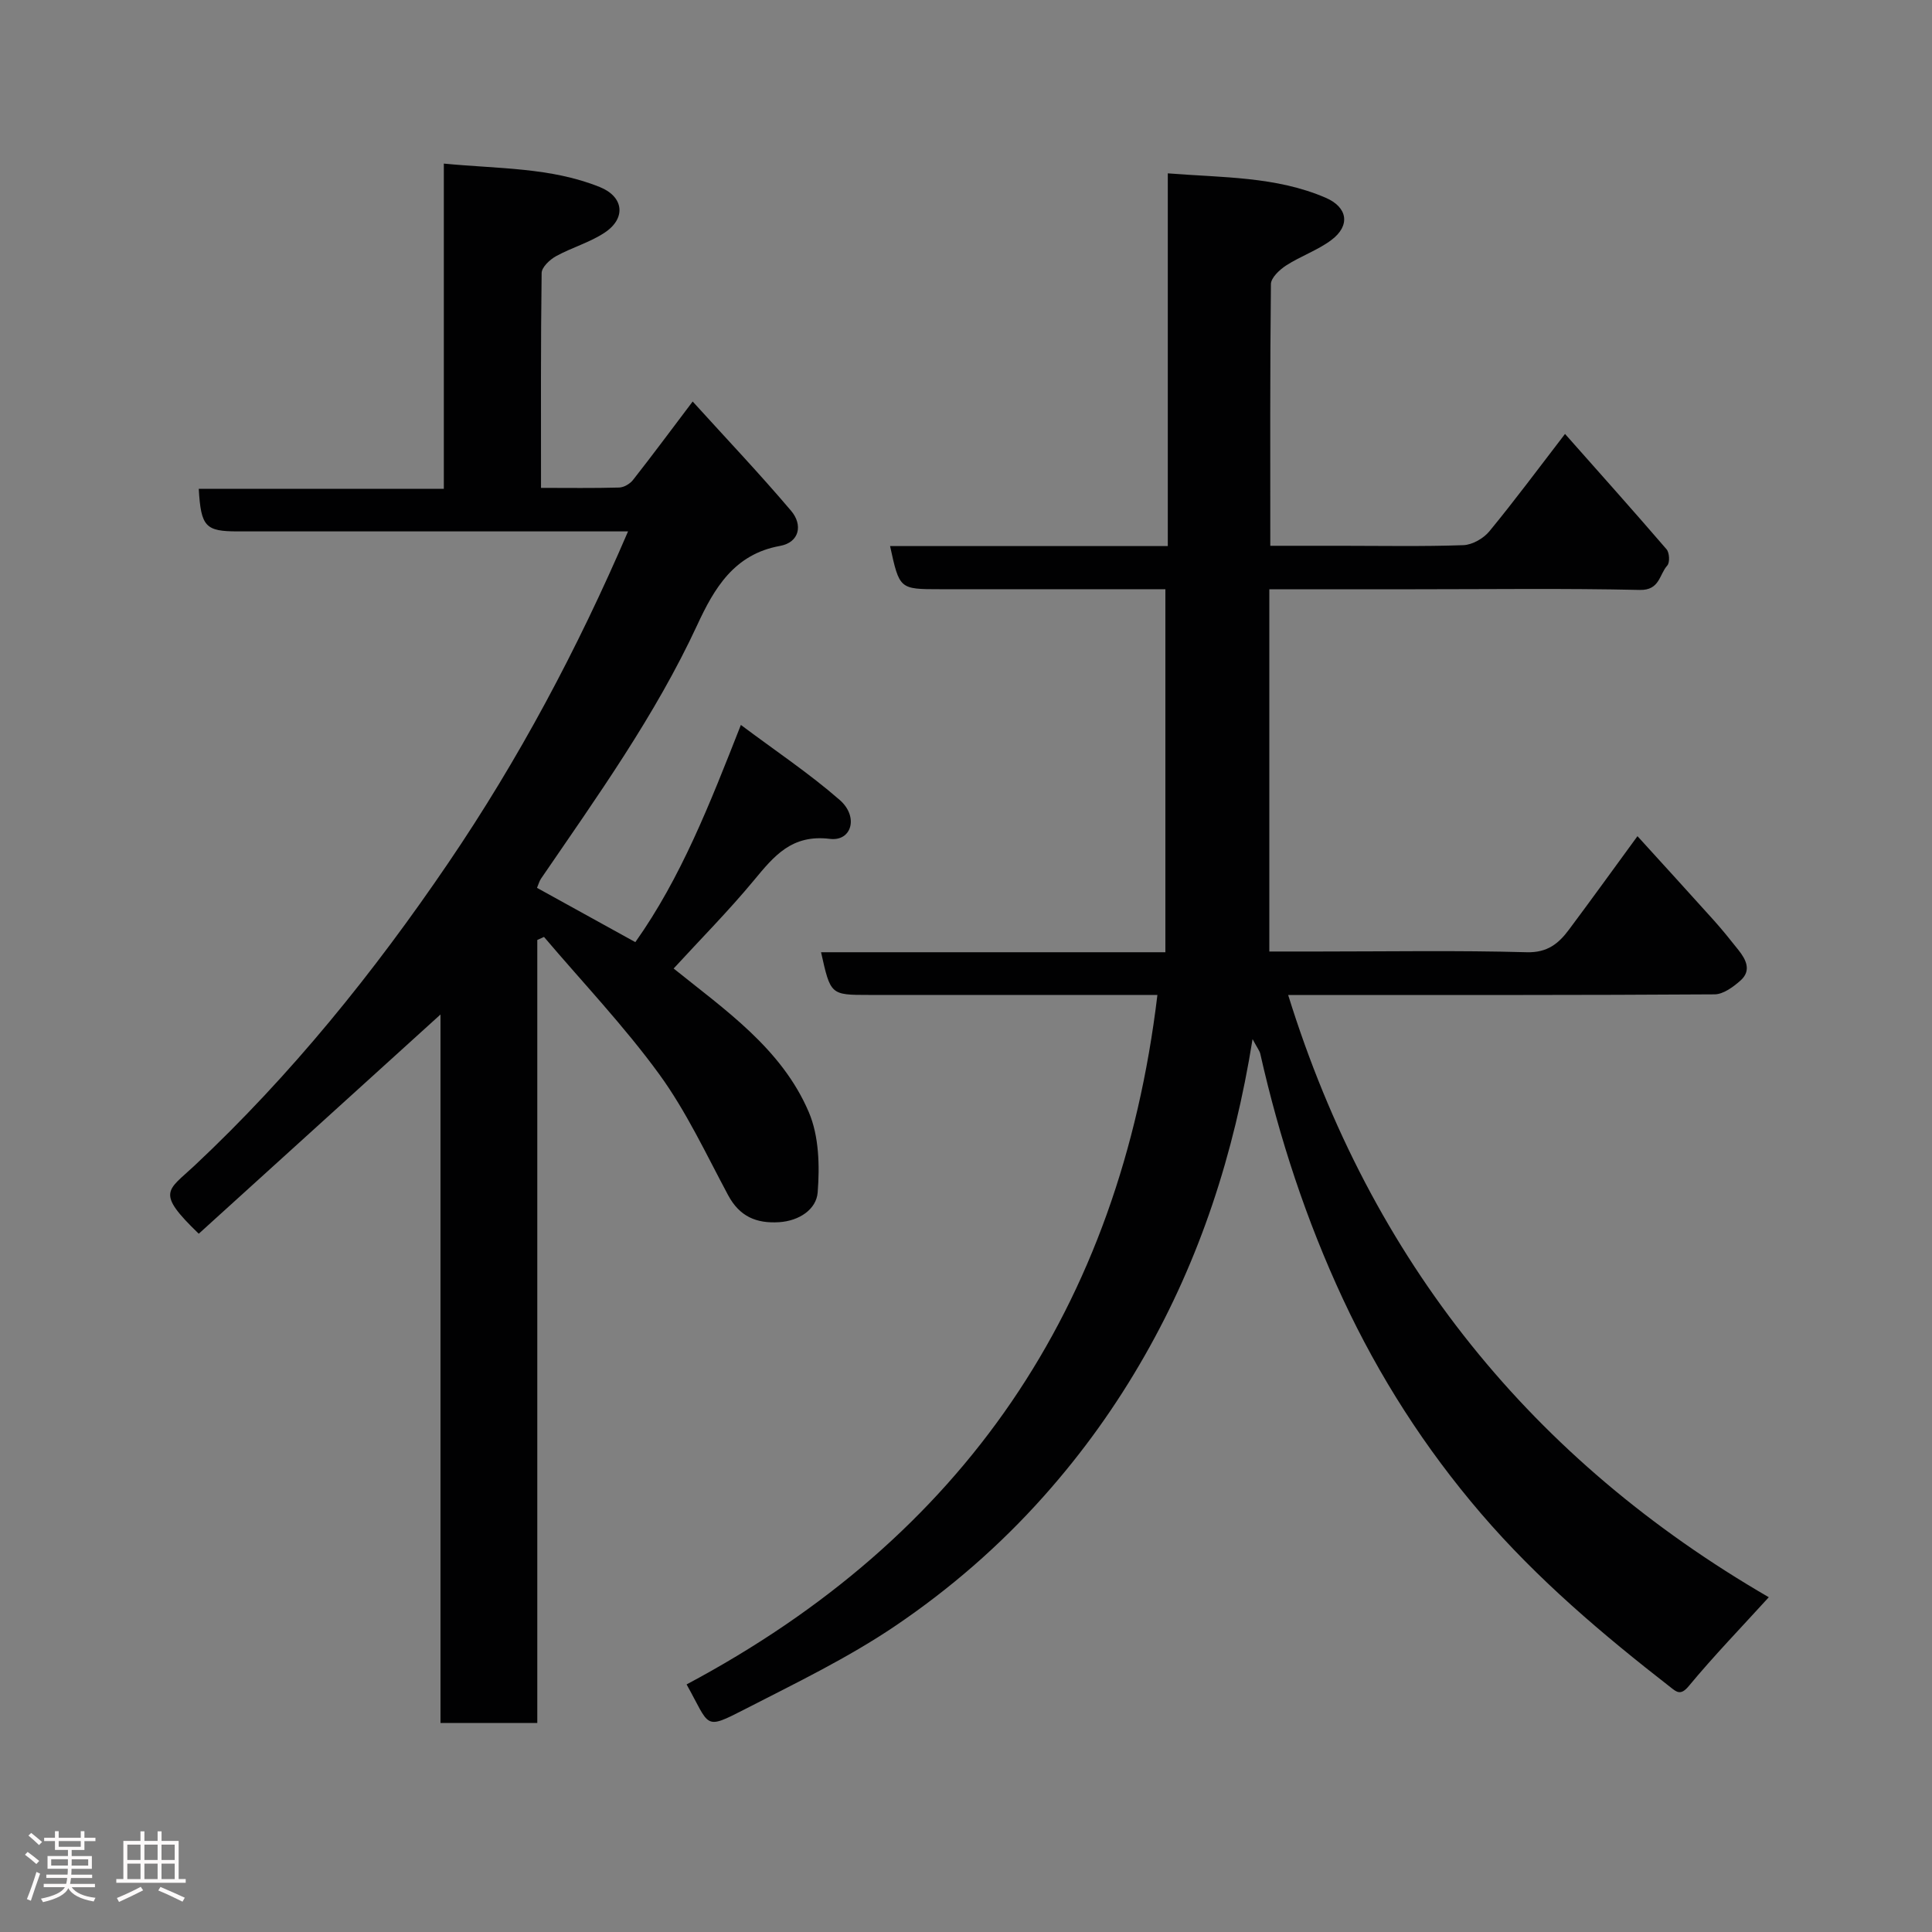 <svg enable-background="new 0 0 400 400" viewBox="0 0 400 400" xmlns="http://www.w3.org/2000/svg"><rect x="0" y="0" width="400" height="400" fill="#808080" stroke="none"/><path d="m5.17 384 .55-.58c.85.61 1.65 1.24 2.4 1.87l-.59.64c-.83-.73-1.62-1.38-2.36-1.93m1.22 9.53-.82-.34c.71-1.76 1.37-3.64 1.98-5.63.24.13.5.25.76.36-.6 1.67-1.24 3.54-1.92 5.61m-.5-13.5.57-.54c.56.44 1.31 1.06 2.26 1.87l-.64.64c-.68-.66-1.41-1.32-2.19-1.97m3.25.46h2.24v-1.36h.77v1.36h4.57v-1.36h.76v1.36h2.28v.69h-2.28v1.84h-2.64v1.26h4.18v2.64h-4.21c0 .45-.02.86-.05 1.21h4.32v.69h-4.38c-.04.34-.1.75-.19 1.22h5.15v.69h-4.82c.87 1.19 2.51 1.92 4.93 2.19-.17.31-.3.57-.37.76-2.77-.49-4.52-1.41-5.26-2.76-.56 1.26-2.3 2.23-5.24 2.9-.12-.24-.26-.48-.43-.72 2.73-.55 4.38-1.34 4.96-2.38h-4.38v-.69h4.65c.1-.38.17-.79.21-1.22h-4.32v-.69h4.4c.03-.34.05-.75.05-1.21h-4.2v-2.64h4.23v-1.26h-2.69v-1.84h-2.24zm1.46 4.46v1.29h3.45c.01-.4.02-.57.01-.53v-.32-.45h-3.46zm1.55-2.59h4.57v-1.19h-4.57zm6.11 2.59h-3.42v.77c-.02.19-.01.37-.02.53h3.44z" fill="#fcfafa"/><path d="m32.63 379.16h.82v1.98h3.54v7.89h1.46v.78h-14.37v-.78h1.46v-7.89h3.54v-1.98h.82v1.98h2.73zm-3.49 11.48.5.73c-1.61.82-3.28 1.63-5 2.41-.13-.27-.28-.55-.44-.82 1.75-.72 3.4-1.49 4.94-2.32m-2.78-5.55h2.73v-3.18h-2.73zm0 3.95h2.73v-3.2h-2.73zm3.54-3.95h2.73v-3.18h-2.73zm0 3.95h2.73v-3.2h-2.73zm7.89 4.68c-1.84-.92-3.51-1.7-5.02-2.32l.45-.73c1.89.8 3.57 1.55 5.04 2.23zm-1.62-11.81h-2.73v3.18h2.73zm-2.73 7.13h2.73v-3.2h-2.73z" fill="#fcfafa"/><g fill="#010102"><path d="m259.33 215.14c-3.84 23.94-10.92 45.52-22.33 65.53-5.92 10.39-12.81 20.03-20.86 29.07-9.19 10.32-19.48 19.23-30.73 26.85-9.8 6.64-20.6 11.85-31.18 17.28-8.58 4.4-7.17 3.64-12.08-5.13 57.16-30.42 89.7-77.94 97.48-142.75-3.99 0-8.11 0-12.24 0-15.83 0-31.66 0-47.5 0-7.93 0-7.93 0-9.9-8.84h71.29c0-25.23 0-49.79 0-75.16-1.19 0-2.93 0-4.67 0-14 0-28 0-42 0-8.38 0-8.38 0-10.33-8.93h57.5c0-25.67 0-51.05 0-77.17 11.43.91 22.4.62 32.68 5.05 4.6 1.98 5.15 5.78 1.19 8.75-2.84 2.13-6.37 3.33-9.38 5.28-1.36.88-3.12 2.53-3.14 3.85-.2 17.81-.13 35.63-.13 54.18h14.49c8.5 0 17 .17 25.49-.13 1.85-.07 4.16-1.39 5.37-2.86 5.26-6.39 10.2-13.06 15.67-20.17 7.09 8 14.13 15.88 21.02 23.88.61.7.71 2.76.15 3.37-1.67 1.84-1.54 5.14-5.68 5.05-15.49-.35-30.99-.14-46.49-.14-9.8 0-19.61 0-30.22 0v75h10.3c14.33 0 28.67-.25 42.99.15 4.31.12 6.62-1.82 8.77-4.71 4.58-6.13 9.06-12.34 14.16-19.32 5.51 6.06 10.71 11.75 15.86 17.48 1.75 1.95 3.39 4.01 5.03 6.07 1.59 1.99 2.76 4.27.45 6.33-1.5 1.33-3.56 2.86-5.38 2.87-27.33.18-54.66.13-81.99.13-1.82 0-3.64 0-6.29 0 17.13 55.2 50.71 96.4 99.51 124.69-5.64 6.2-11.36 12.11-16.59 18.42-1.65 1.99-2.51 1.19-3.69.27-14.07-10.94-27.6-22.38-39.3-36.02-11.62-13.55-21.09-28.34-28.59-44.42-7.58-16.26-13.16-33.25-17.11-50.76-.13-.59-.56-1.11-1.6-3.04z"/><path d="m111.18 183.82c6.93 3.82 13.48 7.44 20.36 11.24 9.46-13.35 15.37-28.5 21.85-44.97 7.18 5.38 14.18 10.05 20.47 15.54 3.96 3.46 2.47 8.61-2.03 8.05-7.92-.98-11.57 3.55-15.78 8.63-5.17 6.24-10.9 12.02-16.58 18.21 10.6 8.55 22.37 16.56 27.99 29.75 2.11 4.95 2.26 11.11 1.83 16.61-.27 3.49-3.8 5.89-7.97 6.16-4.74.3-8.21-1.18-10.57-5.59-4.55-8.49-8.66-17.35-14.29-25.08-7.26-9.96-15.83-18.97-23.83-28.39-.46.21-.93.42-1.39.63v162.12c-6.91 0-13.18 0-20.04 0 0-48.91 0-97.93 0-146.69-16.83 15.26-33.46 30.34-50.05 45.39-8.96-8.64-6.48-8.85-.92-14.06 20.05-18.8 37.18-40.04 52.58-62.7 14.53-21.38 26.67-44.1 37.22-68.65-1.88 0-3.59 0-5.29 0-25.17 0-50.33 0-75.5 0-6.71 0-7.63-.95-8.09-8.81h50.74c0-22.55 0-44.61 0-67.34 11.26 1.1 22.11.75 32.3 4.86 4.96 2 5.48 6.45 1.02 9.42-3.08 2.05-6.82 3.09-10.09 4.89-1.29.71-2.96 2.28-2.98 3.48-.2 14.63-.13 29.27-.13 44.49 5.63 0 10.9.08 16.17-.07.99-.03 2.24-.76 2.87-1.56 3.94-5.01 7.73-10.13 12.36-16.25 6.92 7.63 13.87 14.95 20.39 22.64 2.43 2.87 1.76 6.52-2.32 7.26-9.5 1.71-13.61 8.79-17.11 16.34-8.71 18.79-20.71 35.51-32.32 52.49-.36.49-.52 1.14-.87 1.96z"/></g></svg>